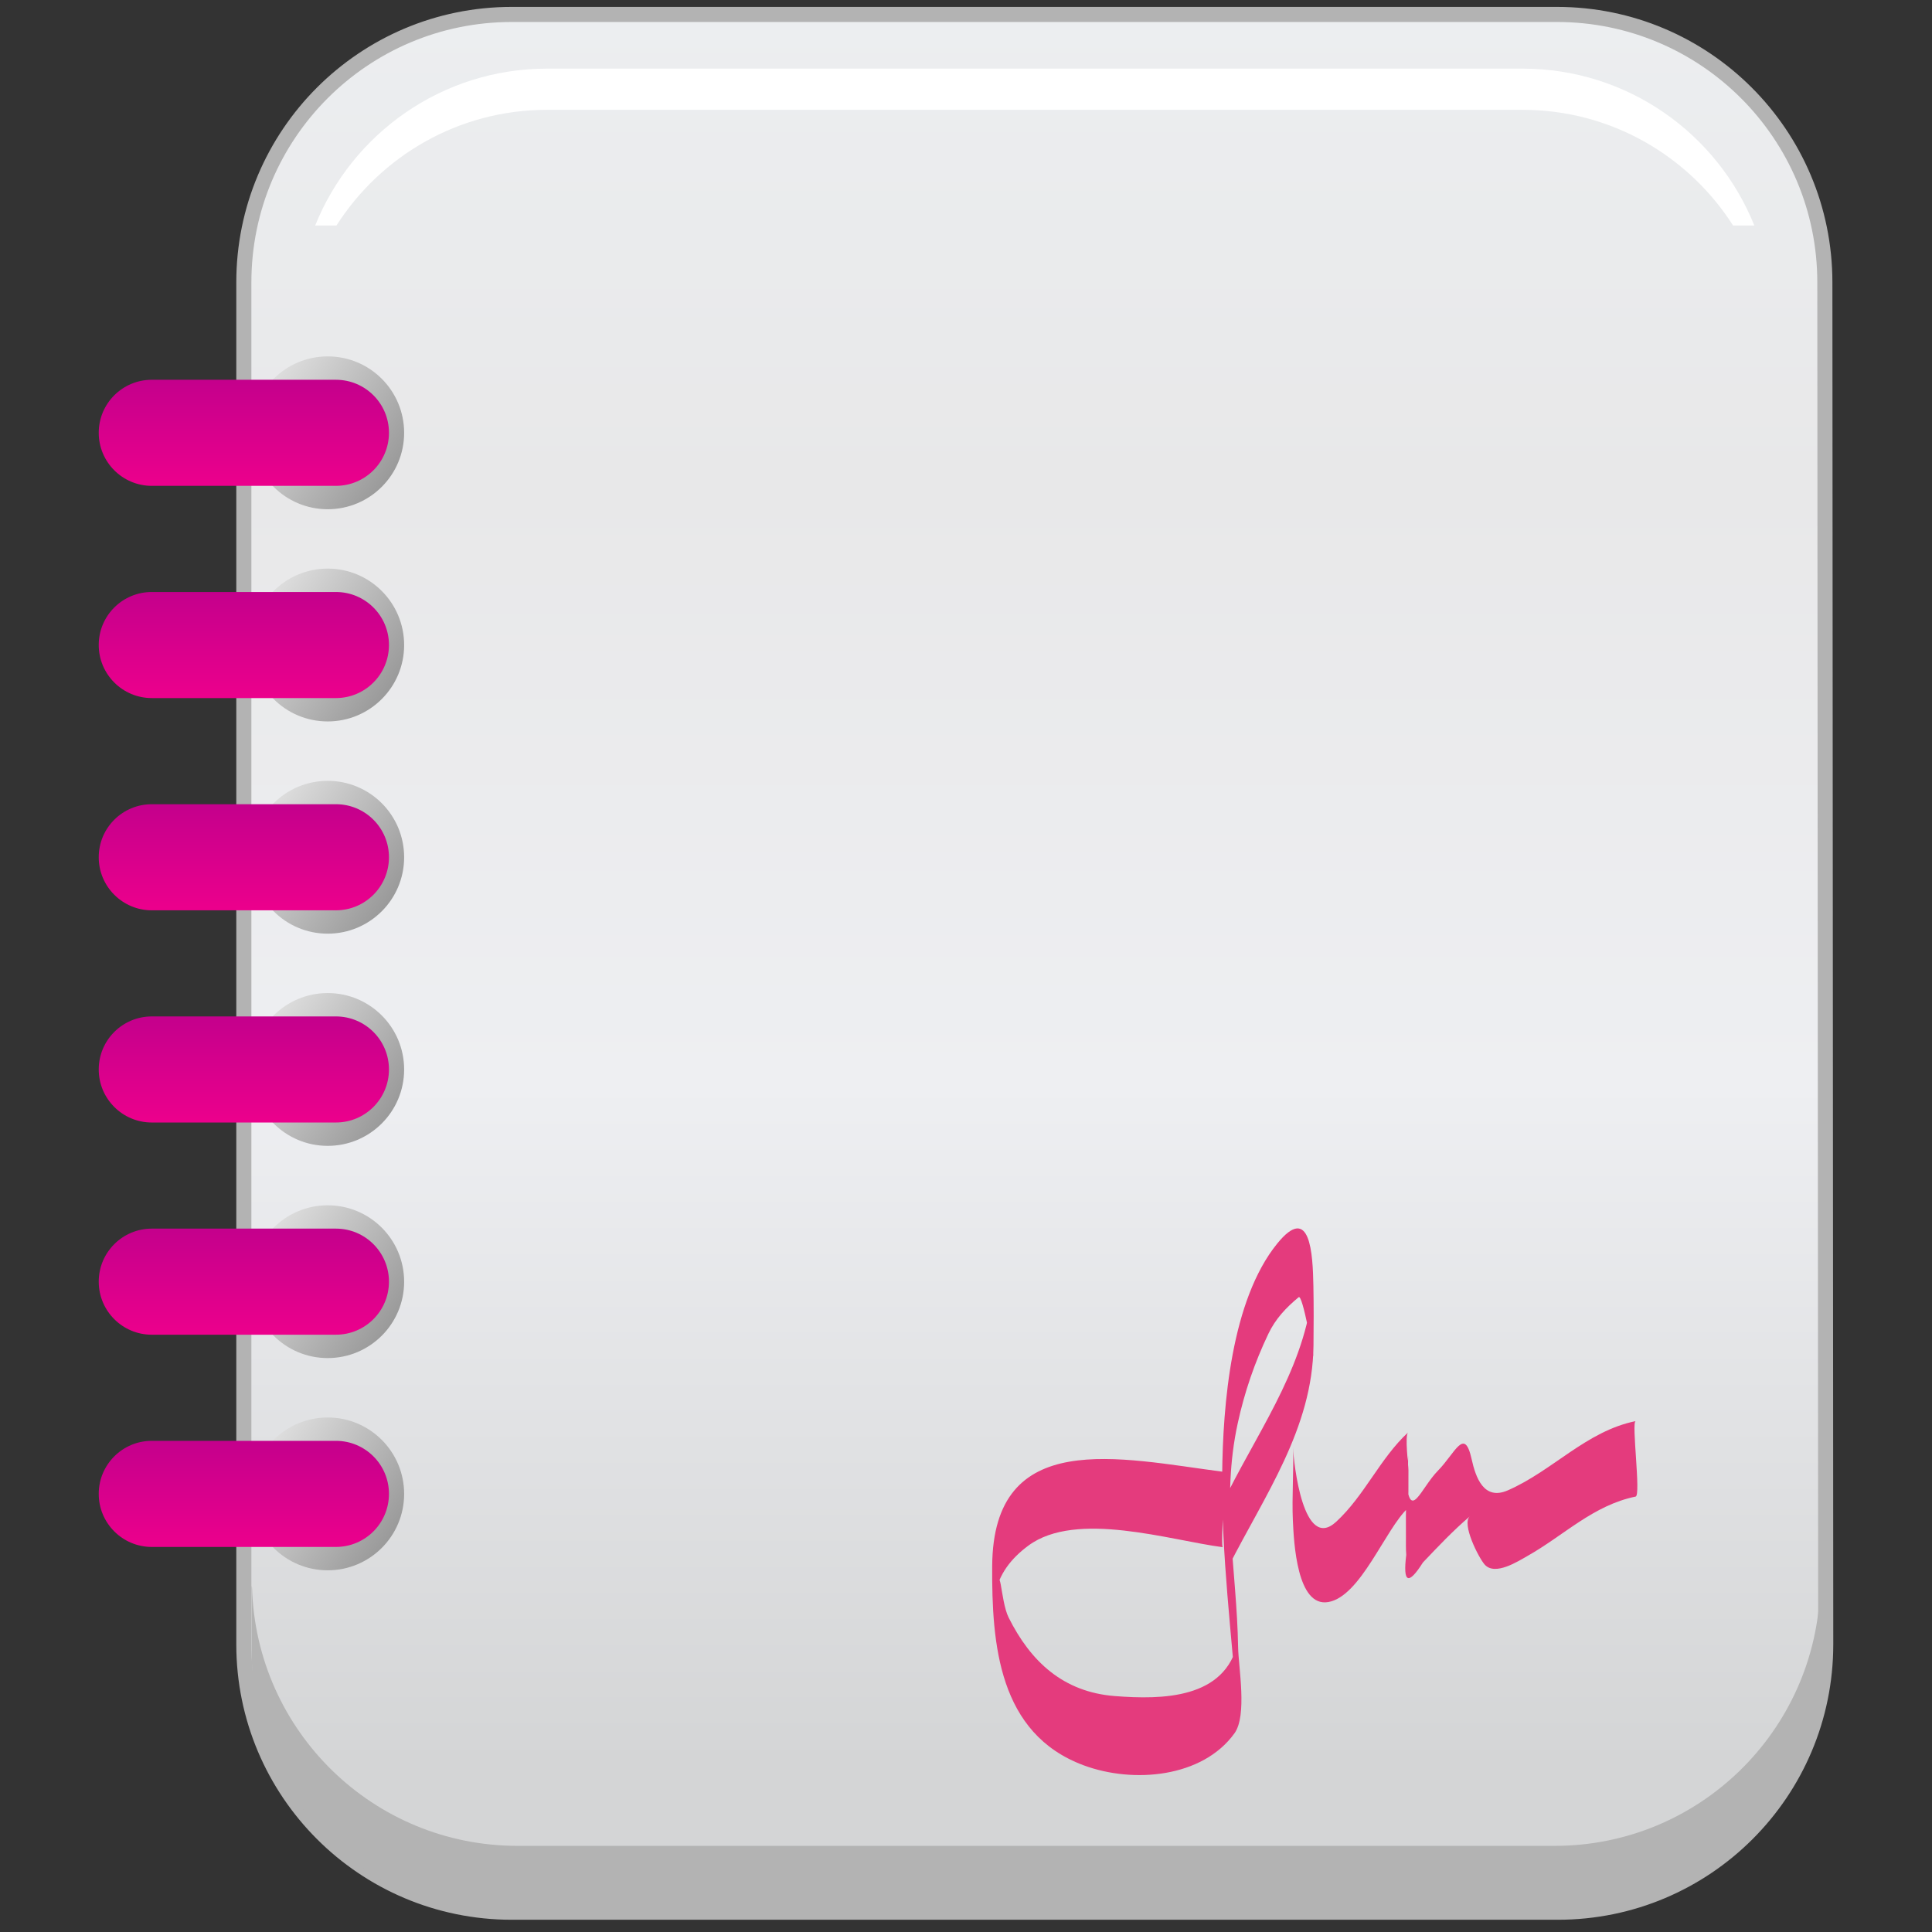 <?xml version="1.0" encoding="utf-8"?>
<!-- Generator: Adobe Illustrator 13.0.0, SVG Export Plug-In . SVG Version: 6.00 Build 14948)  -->
<!DOCTYPE svg PUBLIC "-//W3C//DTD SVG 1.1//EN" "http://www.w3.org/Graphics/SVG/1.1/DTD/svg11.dtd">
<svg version="1.1" id="Layer_1" xmlns="http://www.w3.org/2000/svg" xmlns:xlink="http://www.w3.org/1999/xlink" x="0px" y="0px"
	 width="128px" height="128px" viewBox="0 0 128 128" enable-background="new 0 0 128 128" xml:space="preserve">
<rect x="0" y="0" width="128" height="128" fill="#333333" stroke="none"/>
<g>
	<g>
		
			<linearGradient id="SVGID_1_" gradientUnits="userSpaceOnUse" x1="-350.942" y1="712.704" x2="-225.209" y2="712.704" gradientTransform="matrix(0 1 -1 0 781.262 351.898)">
			<stop  offset="0" style="stop-color:#ECEEF0"/>
			<stop  offset="0.248" style="stop-color:#E8E8E9"/>
			<stop  offset="0.564" style="stop-color:#EEEFF2"/>
			<stop  offset="0.921" style="stop-color:#D4D5D6"/>
		</linearGradient>
		<path fill="url(#SVGID_1_)" stroke="#B3B3B3" d="M120.959,108.941l-0.058-90.233c0-9.805-7.945-17.751-17.749-17.751H33.905
			c-9.803,0-17.75,7.946-17.75,17.751v90.233c0,9.803,7.947,17.748,17.75,17.748h69.305
			C113.016,126.689,120.959,118.744,120.959,108.941z"/>
		<path fill="#FFFFFF" d="M22.291,14.94c2.942-4.604,8.086-7.665,13.954-7.665h64.622c5.87,0,11.013,3.062,13.954,7.665h1.408
			c-2.447-6.09-8.396-10.394-15.362-10.394H36.245c-6.964,0-12.915,4.304-15.363,10.394H22.291z"/>
		<path fill="#B3B3B3" d="M103.002,122.293H34.285c-9.555,0-17.311-7.61-17.586-17.098c-0.008-0.045-0.021-0.089-0.029-0.135
			l0.003,4.367c0,9.73,7.884,17.615,17.612,17.615h68.717c9.727,0,17.613-7.885,17.613-17.615v-4.348
			c-0.007,0.041-0.02,0.08-0.026,0.121C120.311,114.686,112.553,122.293,103.002,122.293z"/>
		<g>
			<linearGradient id="SVGID_2_" gradientUnits="userSpaceOnUse" x1="25.86" y1="31.579" x2="17.562" y2="25.769">
				<stop  offset="0" style="stop-color:#9A9A9A"/>
				<stop  offset="1" style="stop-color:#DEDEDE"/>
			</linearGradient>
			<path fill="url(#SVGID_2_)" d="M26.775,28.677c0,2.795-2.268,5.061-5.065,5.061c-2.796,0-5.062-2.266-5.062-5.061
				c0-2.801,2.267-5.065,5.062-5.065C24.508,23.611,26.775,25.876,26.775,28.677z"/>
			<linearGradient id="SVGID_3_" gradientUnits="userSpaceOnUse" x1="25.859" y1="45.638" x2="17.562" y2="39.828">
				<stop  offset="0" style="stop-color:#9A9A9A"/>
				<stop  offset="1" style="stop-color:#DEDEDE"/>
			</linearGradient>
			<path fill="url(#SVGID_3_)" d="M26.775,42.737c0,2.795-2.268,5.06-5.065,5.06c-2.796,0-5.062-2.265-5.062-5.06
				c0-2.802,2.267-5.066,5.062-5.066C24.508,37.671,26.775,39.936,26.775,42.737z"/>
			<linearGradient id="SVGID_4_" gradientUnits="userSpaceOnUse" x1="25.859" y1="59.699" x2="17.563" y2="53.89">
				<stop  offset="0" style="stop-color:#9A9A9A"/>
				<stop  offset="1" style="stop-color:#DEDEDE"/>
			</linearGradient>
			<path fill="url(#SVGID_4_)" d="M26.775,56.797c0,2.795-2.268,5.061-5.065,5.061c-2.796,0-5.062-2.266-5.062-5.061
				c0-2.801,2.267-5.064,5.062-5.064C24.508,51.732,26.775,53.996,26.775,56.797z"/>
			<linearGradient id="SVGID_5_" gradientUnits="userSpaceOnUse" x1="25.858" y1="73.759" x2="17.561" y2="67.949">
				<stop  offset="0" style="stop-color:#9A9A9A"/>
				<stop  offset="1" style="stop-color:#DEDEDE"/>
			</linearGradient>
			<path fill="url(#SVGID_5_)" d="M26.775,70.855c0,2.797-2.268,5.061-5.065,5.061c-2.796,0-5.062-2.264-5.062-5.061
				c0-2.799,2.267-5.062,5.062-5.062C24.508,65.793,26.775,68.057,26.775,70.855z"/>
			<linearGradient id="SVGID_6_" gradientUnits="userSpaceOnUse" x1="25.859" y1="87.818" x2="17.563" y2="82.009">
				<stop  offset="0" style="stop-color:#9A9A9A"/>
				<stop  offset="1" style="stop-color:#DEDEDE"/>
			</linearGradient>
			<path fill="url(#SVGID_6_)" d="M26.775,84.916c0,2.797-2.268,5.06-5.065,5.06c-2.796,0-5.062-2.263-5.062-5.06
				c0-2.8,2.267-5.062,5.062-5.062C24.508,79.854,26.775,82.116,26.775,84.916z"/>
			<linearGradient id="SVGID_7_" gradientUnits="userSpaceOnUse" x1="25.859" y1="101.879" x2="17.562" y2="96.069">
				<stop  offset="0" style="stop-color:#9A9A9A"/>
				<stop  offset="1" style="stop-color:#DEDEDE"/>
			</linearGradient>
			<path fill="url(#SVGID_7_)" d="M26.775,98.974c0,2.8-2.268,5.063-5.065,5.063c-2.796,0-5.062-2.264-5.062-5.063
				c0-2.796,2.267-5.062,5.062-5.062C24.508,93.912,26.775,96.178,26.775,98.974z"/>
		</g>
		<linearGradient id="SVGID_8_" gradientUnits="userSpaceOnUse" x1="16.155" y1="32.188" x2="16.155" y2="25.161">
			<stop  offset="0" style="stop-color:#EC008C"/>
			<stop  offset="1" style="stop-color:#C4008C"/>
		</linearGradient>
		<path fill="url(#SVGID_8_)" d="M25.77,28.673c0,1.94-1.573,3.516-3.514,3.516H10.057c-1.94,0-3.516-1.575-3.516-3.516l0,0
			c0-1.942,1.575-3.512,3.516-3.512h12.199C24.196,25.161,25.77,26.73,25.77,28.673L25.77,28.673z"/>
		<linearGradient id="SVGID_9_" gradientUnits="userSpaceOnUse" x1="16.155" y1="46.249" x2="16.155" y2="39.222">
			<stop  offset="0" style="stop-color:#EC008C"/>
			<stop  offset="1" style="stop-color:#C4008C"/>
		</linearGradient>
		<path fill="url(#SVGID_9_)" d="M25.77,42.732c0,1.94-1.573,3.517-3.514,3.517H10.057c-1.94,0-3.516-1.576-3.516-3.517l0,0
			c0-1.942,1.575-3.511,3.516-3.511h12.199C24.196,39.222,25.77,40.79,25.77,42.732L25.77,42.732z"/>
		<linearGradient id="SVGID_10_" gradientUnits="userSpaceOnUse" x1="16.155" y1="60.31" x2="16.155" y2="53.281">
			<stop  offset="0" style="stop-color:#EC008C"/>
			<stop  offset="1" style="stop-color:#C4008C"/>
		</linearGradient>
		<path fill="url(#SVGID_10_)" d="M25.77,56.795c0,1.939-1.573,3.516-3.514,3.516H10.057c-1.94,0-3.516-1.576-3.516-3.516l0,0
			c0-1.944,1.575-3.514,3.516-3.514h12.199C24.196,53.281,25.77,54.851,25.77,56.795L25.77,56.795z"/>
		<linearGradient id="SVGID_11_" gradientUnits="userSpaceOnUse" x1="16.155" y1="74.369" x2="16.155" y2="67.342">
			<stop  offset="0" style="stop-color:#EC008C"/>
			<stop  offset="1" style="stop-color:#C4008C"/>
		</linearGradient>
		<path fill="url(#SVGID_11_)" d="M25.77,70.855c0,1.939-1.573,3.514-3.514,3.514H10.057c-1.94,0-3.516-1.574-3.516-3.514l0,0
			c0-1.943,1.575-3.514,3.516-3.514h12.199C24.196,67.342,25.77,68.912,25.77,70.855L25.77,70.855z"/>
		<linearGradient id="SVGID_12_" gradientUnits="userSpaceOnUse" x1="16.155" y1="88.428" x2="16.155" y2="81.399">
			<stop  offset="0" style="stop-color:#EC008C"/>
			<stop  offset="1" style="stop-color:#C4008C"/>
		</linearGradient>
		<path fill="url(#SVGID_12_)" d="M25.77,84.912c0,1.943-1.573,3.516-3.514,3.516H10.057c-1.94,0-3.516-1.572-3.516-3.516l0,0
			c0-1.939,1.575-3.513,3.516-3.513h12.199C24.196,81.399,25.77,82.973,25.77,84.912L25.77,84.912z"/>
		<linearGradient id="SVGID_13_" gradientUnits="userSpaceOnUse" x1="16.155" y1="102.488" x2="16.155" y2="95.459">
			<stop  offset="0" style="stop-color:#EC008C"/>
			<stop  offset="1" style="stop-color:#C4008C"/>
		</linearGradient>
		<path fill="url(#SVGID_13_)" d="M25.77,98.973c0,1.943-1.573,3.516-3.514,3.516H10.057c-1.94,0-3.516-1.572-3.516-3.516l0,0
			c0-1.941,1.575-3.514,3.516-3.514h12.199C24.196,95.459,25.77,97.031,25.77,98.973L25.77,98.973z"/>
	</g>
	<g>
		<g>
			<g>
				<path fill="none" d="M81.383,101.309c2.419-5.025,7.814-11.91,4.652-17.865c-2.605,1.674-3.908,7.443-4.467,10.42
					c-1.117,5.025-0.373,9.863,0.187,14.891c0.187,2.047,0.744,3.162-0.744,4.65c-1.86,2.047-7.629,1.859-10.049,0.744
					c-5.211-2.047-8.002-13.584-1.116-14.887c3.163-0.744,7.815,0.371,11.165,0.744"/>
				<path fill="#E43B7D" d="M81.383,103.809c2.398-4.732,5.583-9.172,5.639-14.669c0.015-1.308,0.019-2.618-0.006-3.926
					c-0.037-2.156-0.207-5.519-2.392-2.83c-3.058,3.763-3.604,10.694-3.652,15.306c-0.054,5.396,0.642,10.635,1.032,16.008
					c0.003-1.637,0.005-3.271,0.007-4.91c-0.825,3.771-4.996,3.83-8.163,3.58c-3.396-0.269-5.555-2.266-7.021-5.196
					c-0.585-1.17-0.505-4.158-0.908-1.425c0.213-1.438,1.092-2.52,2.219-3.35c3.179-2.345,9.382-0.343,12.875,0.109
					c-0.175-0.021,0.249-4.969,0-5c-6.813-0.881-15.225-2.977-15.278,6.256c-0.029,5.164,0.42,11.094,6.051,13.191
					c3.297,1.229,7.88,0.822,10-2.116c0.857-1.19,0.265-4.373,0.242-5.709c-0.088-5.162-1.146-9.679-0.025-14.831
					c0.447-2.061,1.122-4.027,2.029-5.928c0.479-1.004,1.17-1.729,2.008-2.426c0.259-0.217,0.951,3.713,0.968,3.928
					c-0.002-1.637-0.005-3.272-0.007-4.909c-0.323,5.171-3.342,9.366-5.613,13.847C80.703,100.15,82.047,102.498,81.383,103.809
					L81.383,103.809z"/>
			</g>
		</g>
		<g>
			<g>
				<path fill="none" d="M85.663,98.33c0,1.117,0.559,5.211,1.86,5.396c1.674,0.186,4.467-5.396,5.77-6.326
					c0.186,1.487-0.372,3.164,0,4.651c1.302-1.304,2.604-2.979,4.094-4.094c0.372,8.188,6.141-0.744,10.979-1.304"/>
				<path fill="#E43B7D" d="M85.656,100.74c0.067,1.42,0.264,5.768,2.351,5.399c2.149-0.377,3.767-4.834,5.286-6.239
					c-0.01-0.834-0.018-1.668-0.025-2.5c0,0.512,0,1.022,0,1.537c0.01-0.836,0.019-1.668,0.025-2.5
					c-0.141,1.784-0.156,3.547-0.146,5.34c0.002,0.41-0.012,0.828,0.021,1.236c-0.232,1.87,0.135,2.039,1.104,0.506
					c1.02-1.072,1.988-2.101,3.114-3.062c-0.575,0.49,0.586,2.763,0.979,3.201c0.688,0.771,2.229-0.231,2.836-0.572
					c2.426-1.37,4.347-3.355,7.164-3.934c0.363-0.072-0.289-4.938,0-5c-3.278,0.67-5.485,3.285-8.469,4.588
					c-1.591,0.693-2.127-0.851-2.398-2.073c-0.48-2.164-1.083-0.397-2.229,0.767c-1.146,1.166-1.867,3.482-2.103,0.58
					c0,1.667,0,3.334,0,5c0.146-1.88,0.147-3.729,0.147-5.613c0-0.311-0.254-2.289-0.023-2.5c-1.865,1.726-2.88,4.18-4.762,5.918
					c-2.187,2.021-2.812-3.855-2.861-4.899C85.727,97.096,85.583,99.236,85.656,100.74L85.656,100.74z"/>
			</g>
		</g>
	</g>
</g>
</svg>
